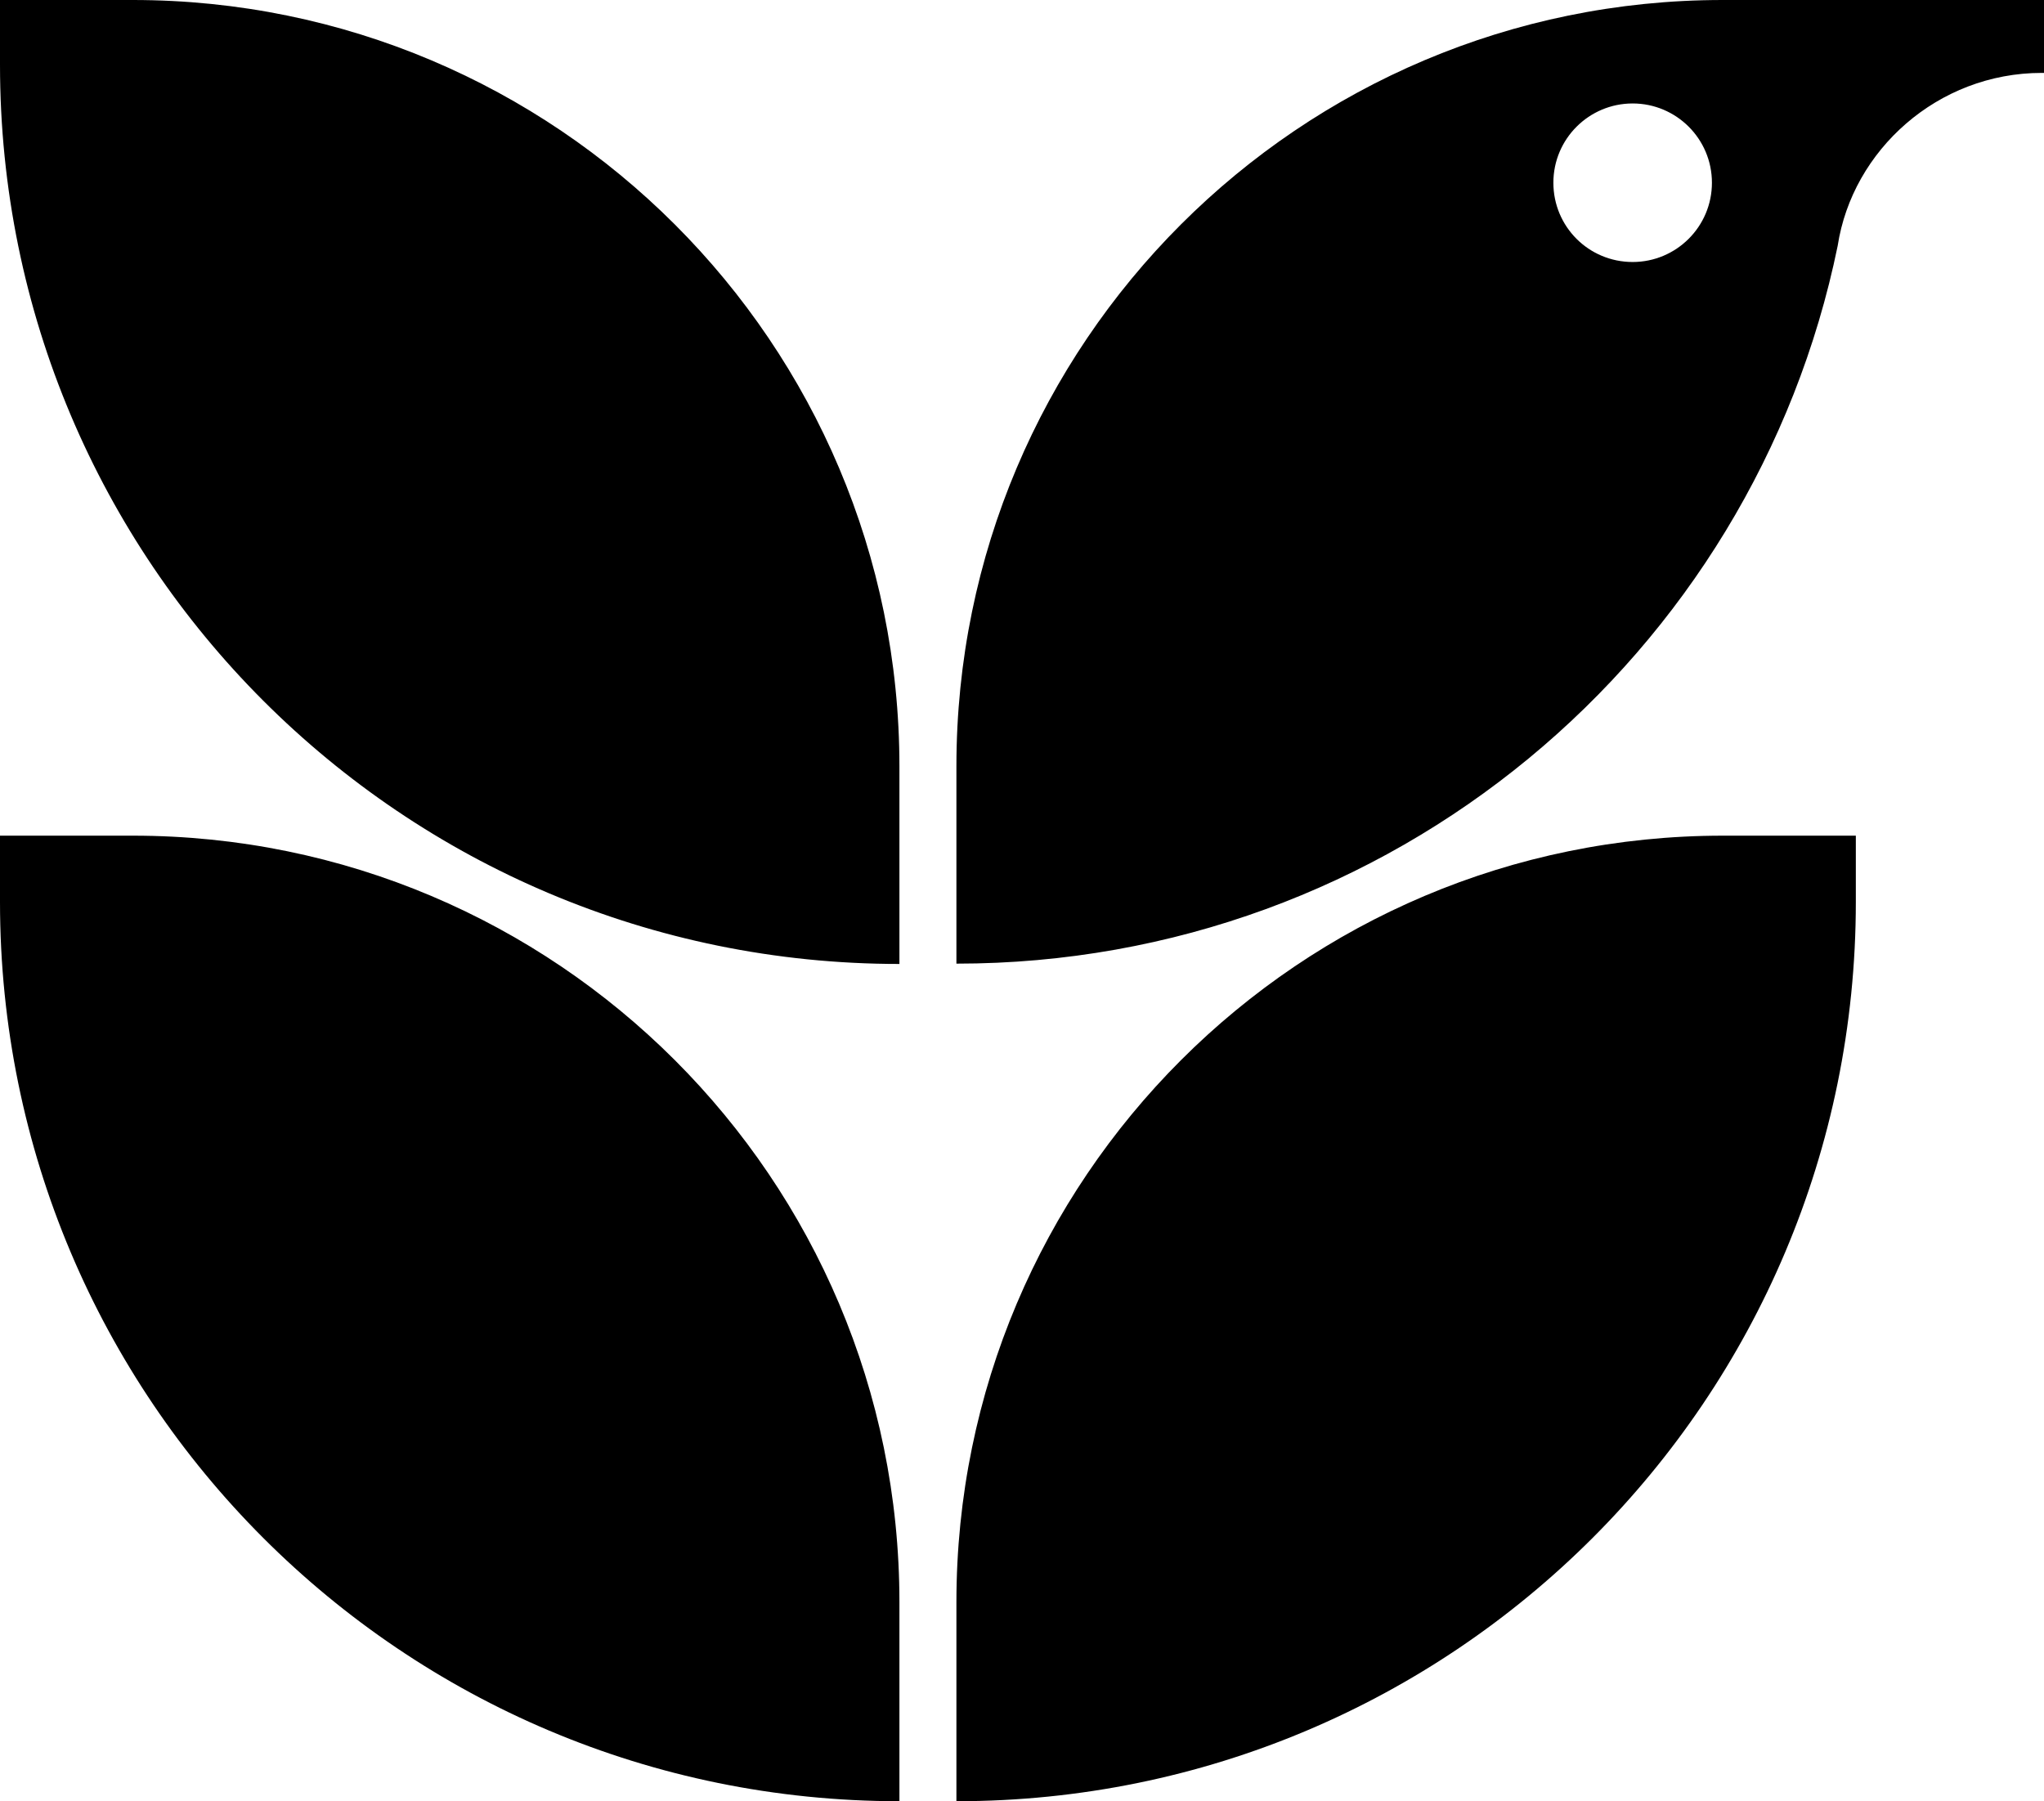<svg xmlns="http://www.w3.org/2000/svg" width="642" viewBox="0 0 642 565.8" height="565.8" style="overflow:visible;enable-background:new 0 0 642 565.8" xml:space="preserve"><path d="M642 0v22.9h-.7c-32.7 0-59.5 24.3-64.1 54.3C550.8 206 437 302.7 300.4 302.7v-62C300.4 107.8 408.2 0 541.1 0H642zM512.8 32.5c-13.7 0-24.9 11.1-24.9 24.9s11.1 24.9 24.9 24.9c13.7 0 24.9-11.1 24.9-24.9s-11.2-24.9-24.9-24.9zM282.5 240.8C282.5 107.8 174.7 0 41.7 0H0v20.3c0 156.1 126.3 282.5 282.5 282.5v-62zM282.5 565.8C126.3 565.8 0 439.4 0 283.3v-20.8h41.7c133 0 240.8 107.8 240.8 240.8v62.5zM300.4 565.8c156.1 0 282.5-126.3 282.5-282.5v-20.8h-41.7c-133 0-240.8 107.8-240.8 240.8v62.5z"></path></svg>